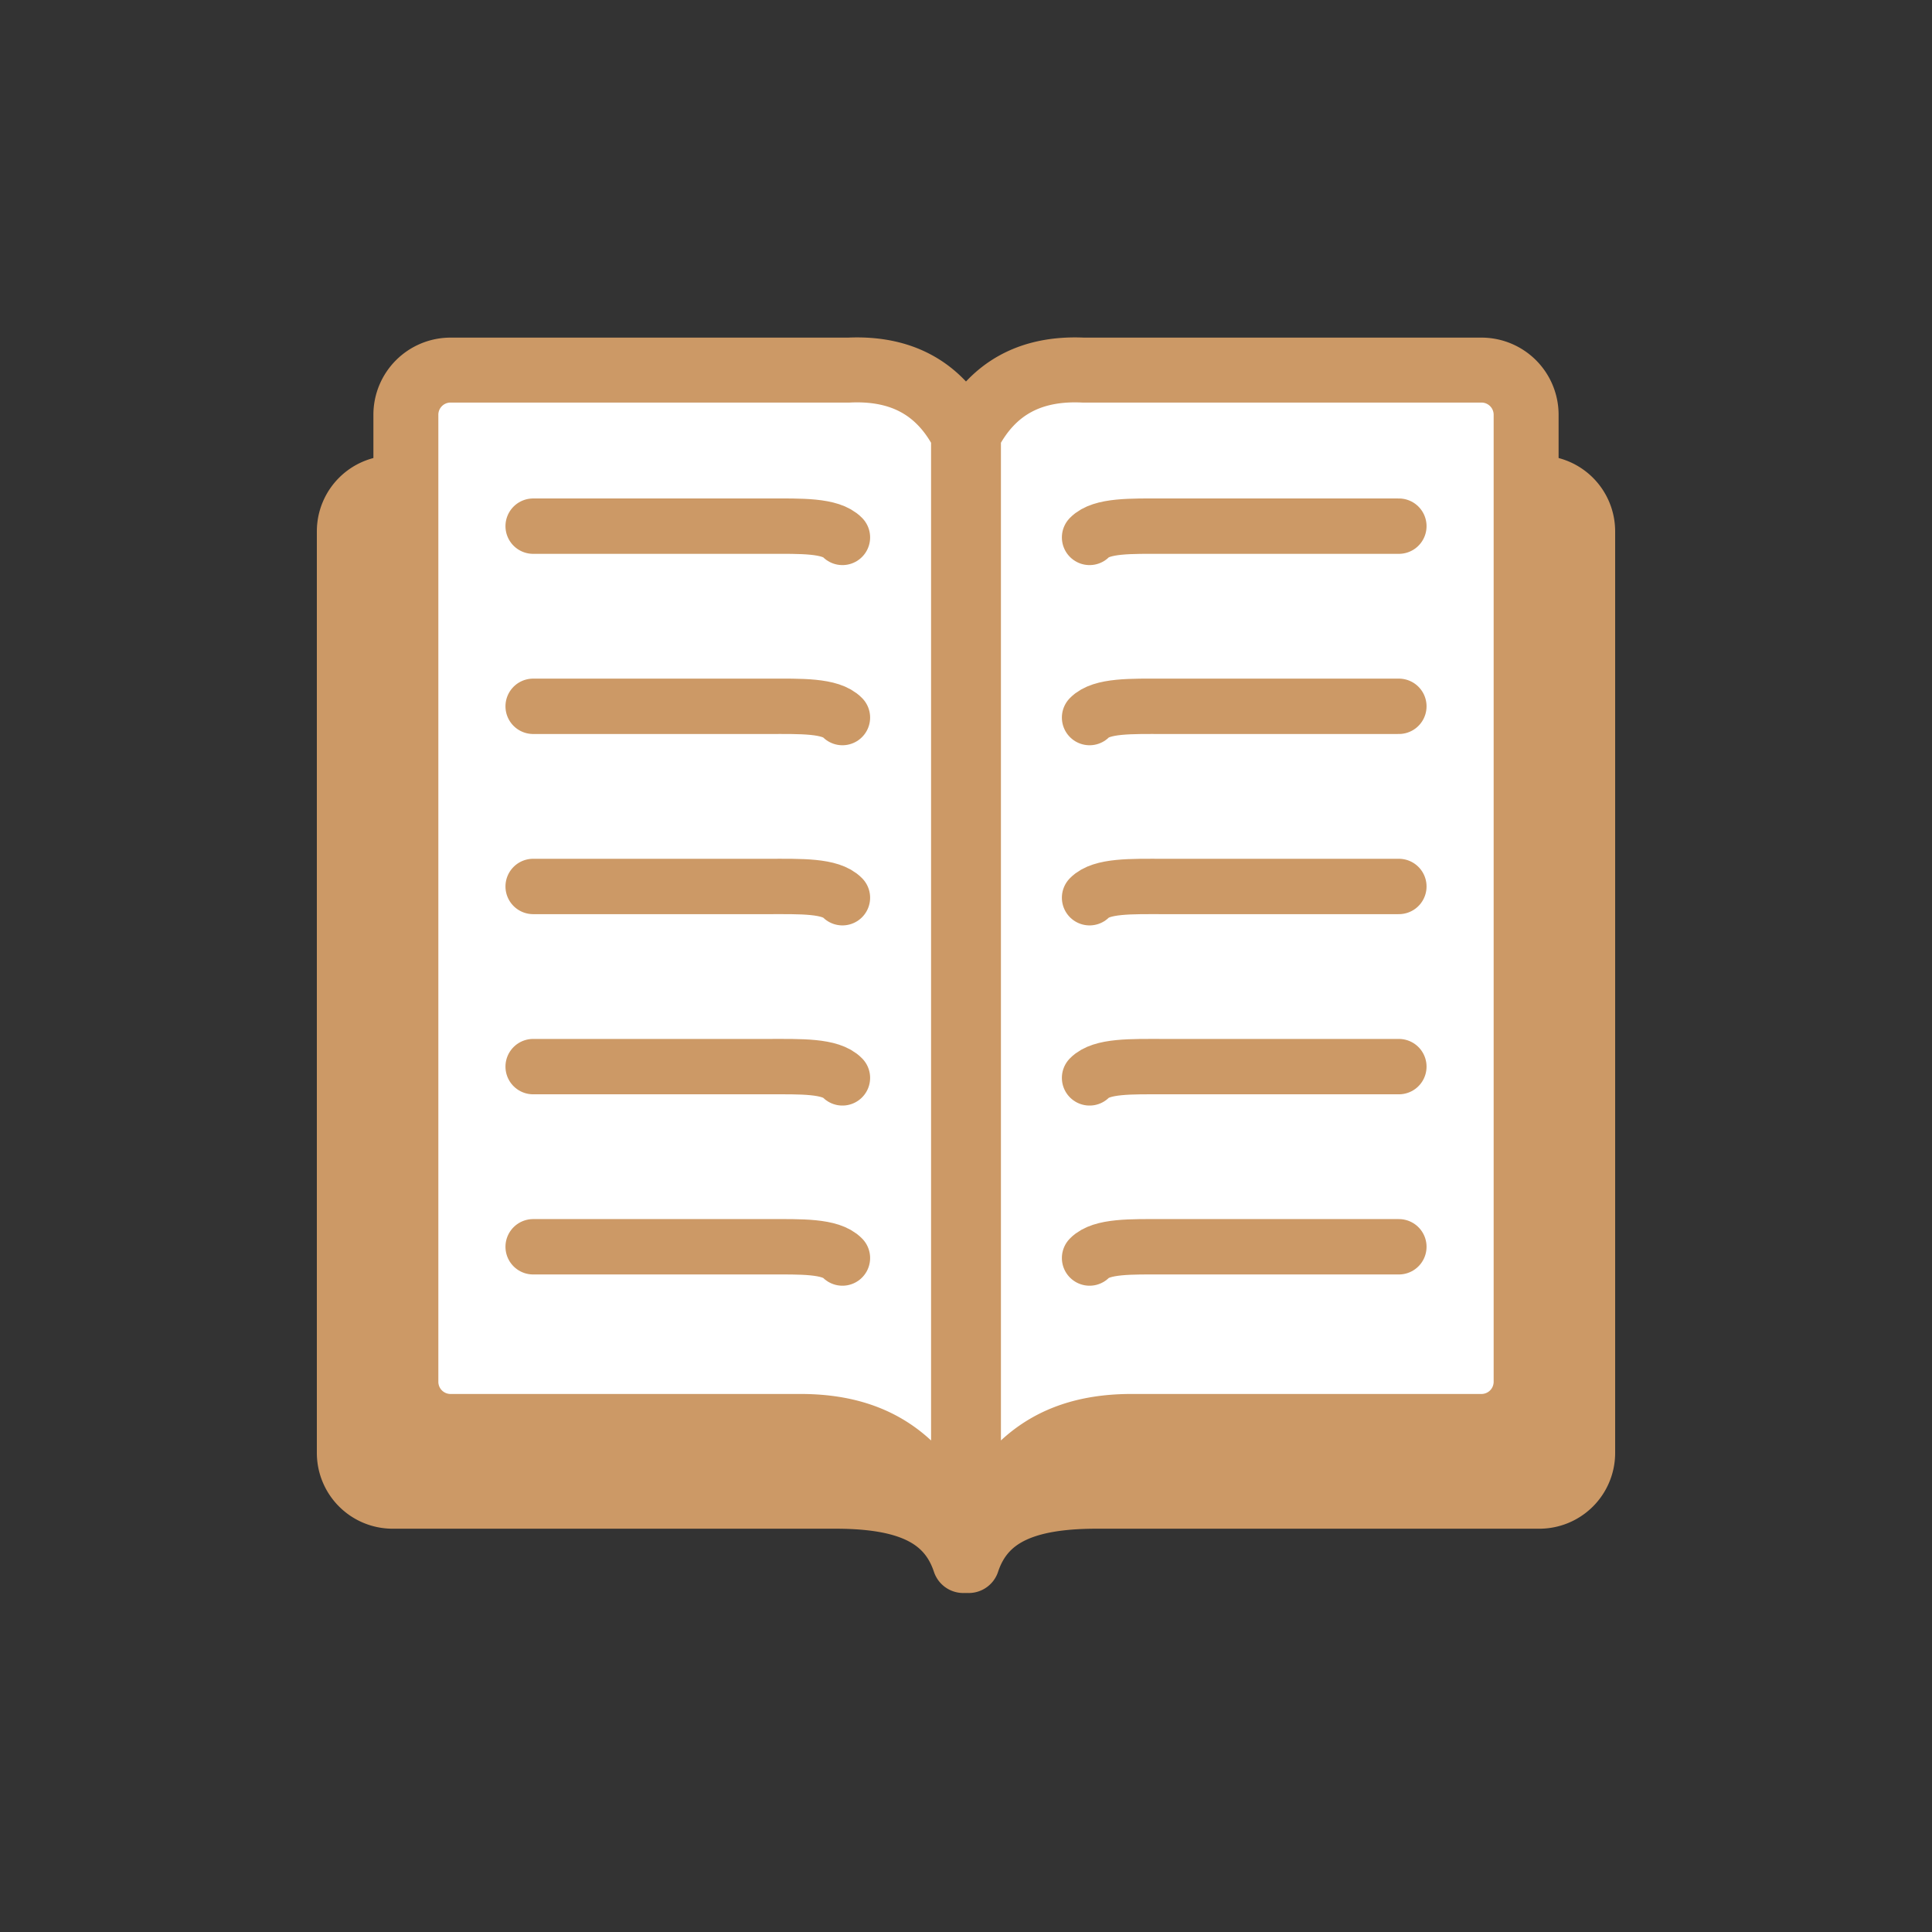 <?xml version="1.0" encoding="utf-8"?><svg xml:space="preserve" viewBox="0 0 100 100" y="0" x="0" xmlns="http://www.w3.org/2000/svg" id="圖層_1" version="1.1" width="200px" height="200px" xmlns:xlink="http://www.w3.org/1999/xlink" style="width:100%;height:100%;background-size:initial;background-repeat-y:initial;background-repeat-x:initial;background-position-y:initial;background-position-x:initial;background-origin:initial;background-color:initial;background-clip:initial;background-attachment:initial;animation-play-state:paused" ><rect x="0" y="0" width="100" height="100" fill="#333333" stroke="none"/><g class="ldl-scale" style="transform-origin:50% 50%;transform:rotate(0deg) scale(0.8, 0.8);animation-play-state:paused" ><path stroke-miterlimit="10" stroke-linejoin="round" stroke-linecap="round" stroke-width="4" stroke="#333" fill="#333" d="M58.371 18.974h28.724A2.905 2.905 0 0 1 90 21.879v59.623a2.905 2.905 0 0 1-2.905 2.905H58.371c-4.489.014-7.19 1.133-8.195 4.16V23.575c1.705-3.364 4.506-4.774 8.195-4.601z" style="stroke:rgb(204, 153, 102);fill:rgb(204, 153, 102);animation-play-state:paused" ></path>
<path stroke-miterlimit="10" stroke-linejoin="round" stroke-linecap="round" stroke-width="4" stroke="#333" fill="#333" d="M41.629 18.974H12.905A2.905 2.905 0 0 0 10 21.879v59.623a2.905 2.905 0 0 0 2.905 2.905h28.724c4.489.014 7.19 1.133 8.195 4.16V23.575c-1.705-3.364-4.506-4.774-8.195-4.601z" style="stroke:rgb(204, 153, 102);fill:rgb(204, 153, 102);animation-play-state:paused" ></path>
<path stroke-miterlimit="10" stroke-linejoin="round" stroke-linecap="round" stroke-width="4.202" stroke="#333" fill="#e0e0e0" d="M57.584 11.445h25.765a2.89 2.89 0 0 1 2.891 2.891V76.9a2.89 2.89 0 0 1-2.891 2.891H60.555c-5.537.054-8.479 2.939-10.396 8.39V15.613c1.546-3.047 4.083-4.325 7.425-4.168z" style="stroke:rgb(204, 153, 102);fill:rgb(255, 255, 255);animation-play-state:paused" ></path>
<path stroke-miterlimit="10" stroke-linejoin="round" stroke-linecap="round" stroke-width="4.202" stroke="#333" fill="#e0e0e0" d="M42.416 11.445H16.651a2.89 2.89 0 0 0-2.891 2.891V76.9a2.89 2.89 0 0 0 2.891 2.891h22.794c5.537.054 8.479 2.939 10.396 8.39V15.613c-1.546-3.047-4.083-4.325-7.425-4.168z" style="stroke:rgb(204, 153, 102);fill:rgb(255, 255, 255);animation-play-state:paused" ></path>
<g style="animation-play-state:paused" ><path stroke-miterlimit="10" stroke-linejoin="round" stroke-linecap="round" stroke-width="3.583" stroke="#333" fill="none" d="M57.995 22.27c.77-.792 2.709-.728 4.763-.728h15.248" style="stroke:rgb(204, 153, 102);animation-play-state:paused" ></path>
<path stroke-miterlimit="10" stroke-linejoin="round" stroke-linecap="round" stroke-width="3.583" stroke="#333" fill="none" d="M57.995 33.926c.77-.792 2.709-.728 4.763-.728h15.248" style="stroke:rgb(204, 153, 102);animation-play-state:paused" ></path>
<path stroke-miterlimit="10" stroke-linejoin="round" stroke-linecap="round" stroke-width="3.583" stroke="#333" fill="none" d="M57.995 45.582c.77-.792 2.709-.728 4.763-.728h15.248" style="stroke:rgb(204, 153, 102);animation-play-state:paused" ></path>
<path stroke-miterlimit="10" stroke-linejoin="round" stroke-linecap="round" stroke-width="3.583" stroke="#333" fill="none" d="M57.995 57.238c.77-.792 2.709-.728 4.763-.728h15.248" style="stroke:rgb(204, 153, 102);animation-play-state:paused" ></path>
<path stroke-miterlimit="10" stroke-linejoin="round" stroke-linecap="round" stroke-width="3.583" stroke="#333" fill="none" d="M57.995 68.894c.77-.792 2.709-.728 4.763-.728h15.248" style="stroke:rgb(204, 153, 102);animation-play-state:paused" ></path></g>
<g style="animation-play-state:paused" ><path stroke-miterlimit="10" stroke-linejoin="round" stroke-linecap="round" stroke-width="3.583" stroke="#333" fill="none" d="M42.005 22.27c-.77-.792-2.709-.728-4.763-.728H21.995" style="stroke:rgb(204, 153, 102);animation-play-state:paused" ></path>
<path stroke-miterlimit="10" stroke-linejoin="round" stroke-linecap="round" stroke-width="3.583" stroke="#333" fill="none" d="M42.005 33.926c-.77-.792-2.709-.728-4.763-.728H21.995" style="stroke:rgb(204, 153, 102);animation-play-state:paused" ></path>
<path stroke-miterlimit="10" stroke-linejoin="round" stroke-linecap="round" stroke-width="3.583" stroke="#333" fill="none" d="M42.005 45.582c-.77-.792-2.709-.728-4.763-.728H21.995" style="stroke:rgb(204, 153, 102);animation-play-state:paused" ></path>
<path stroke-miterlimit="10" stroke-linejoin="round" stroke-linecap="round" stroke-width="3.583" stroke="#333" fill="none" d="M42.005 57.238c-.77-.792-2.709-.728-4.763-.728H21.995" style="stroke:rgb(204, 153, 102);animation-play-state:paused" ></path>
<path stroke-miterlimit="10" stroke-linejoin="round" stroke-linecap="round" stroke-width="3.583" stroke="#333" fill="none" d="M42.005 68.894c-.77-.792-2.709-.728-4.763-.728H21.995" style="stroke:rgb(204, 153, 102);animation-play-state:paused" ></path></g>
</g></svg>